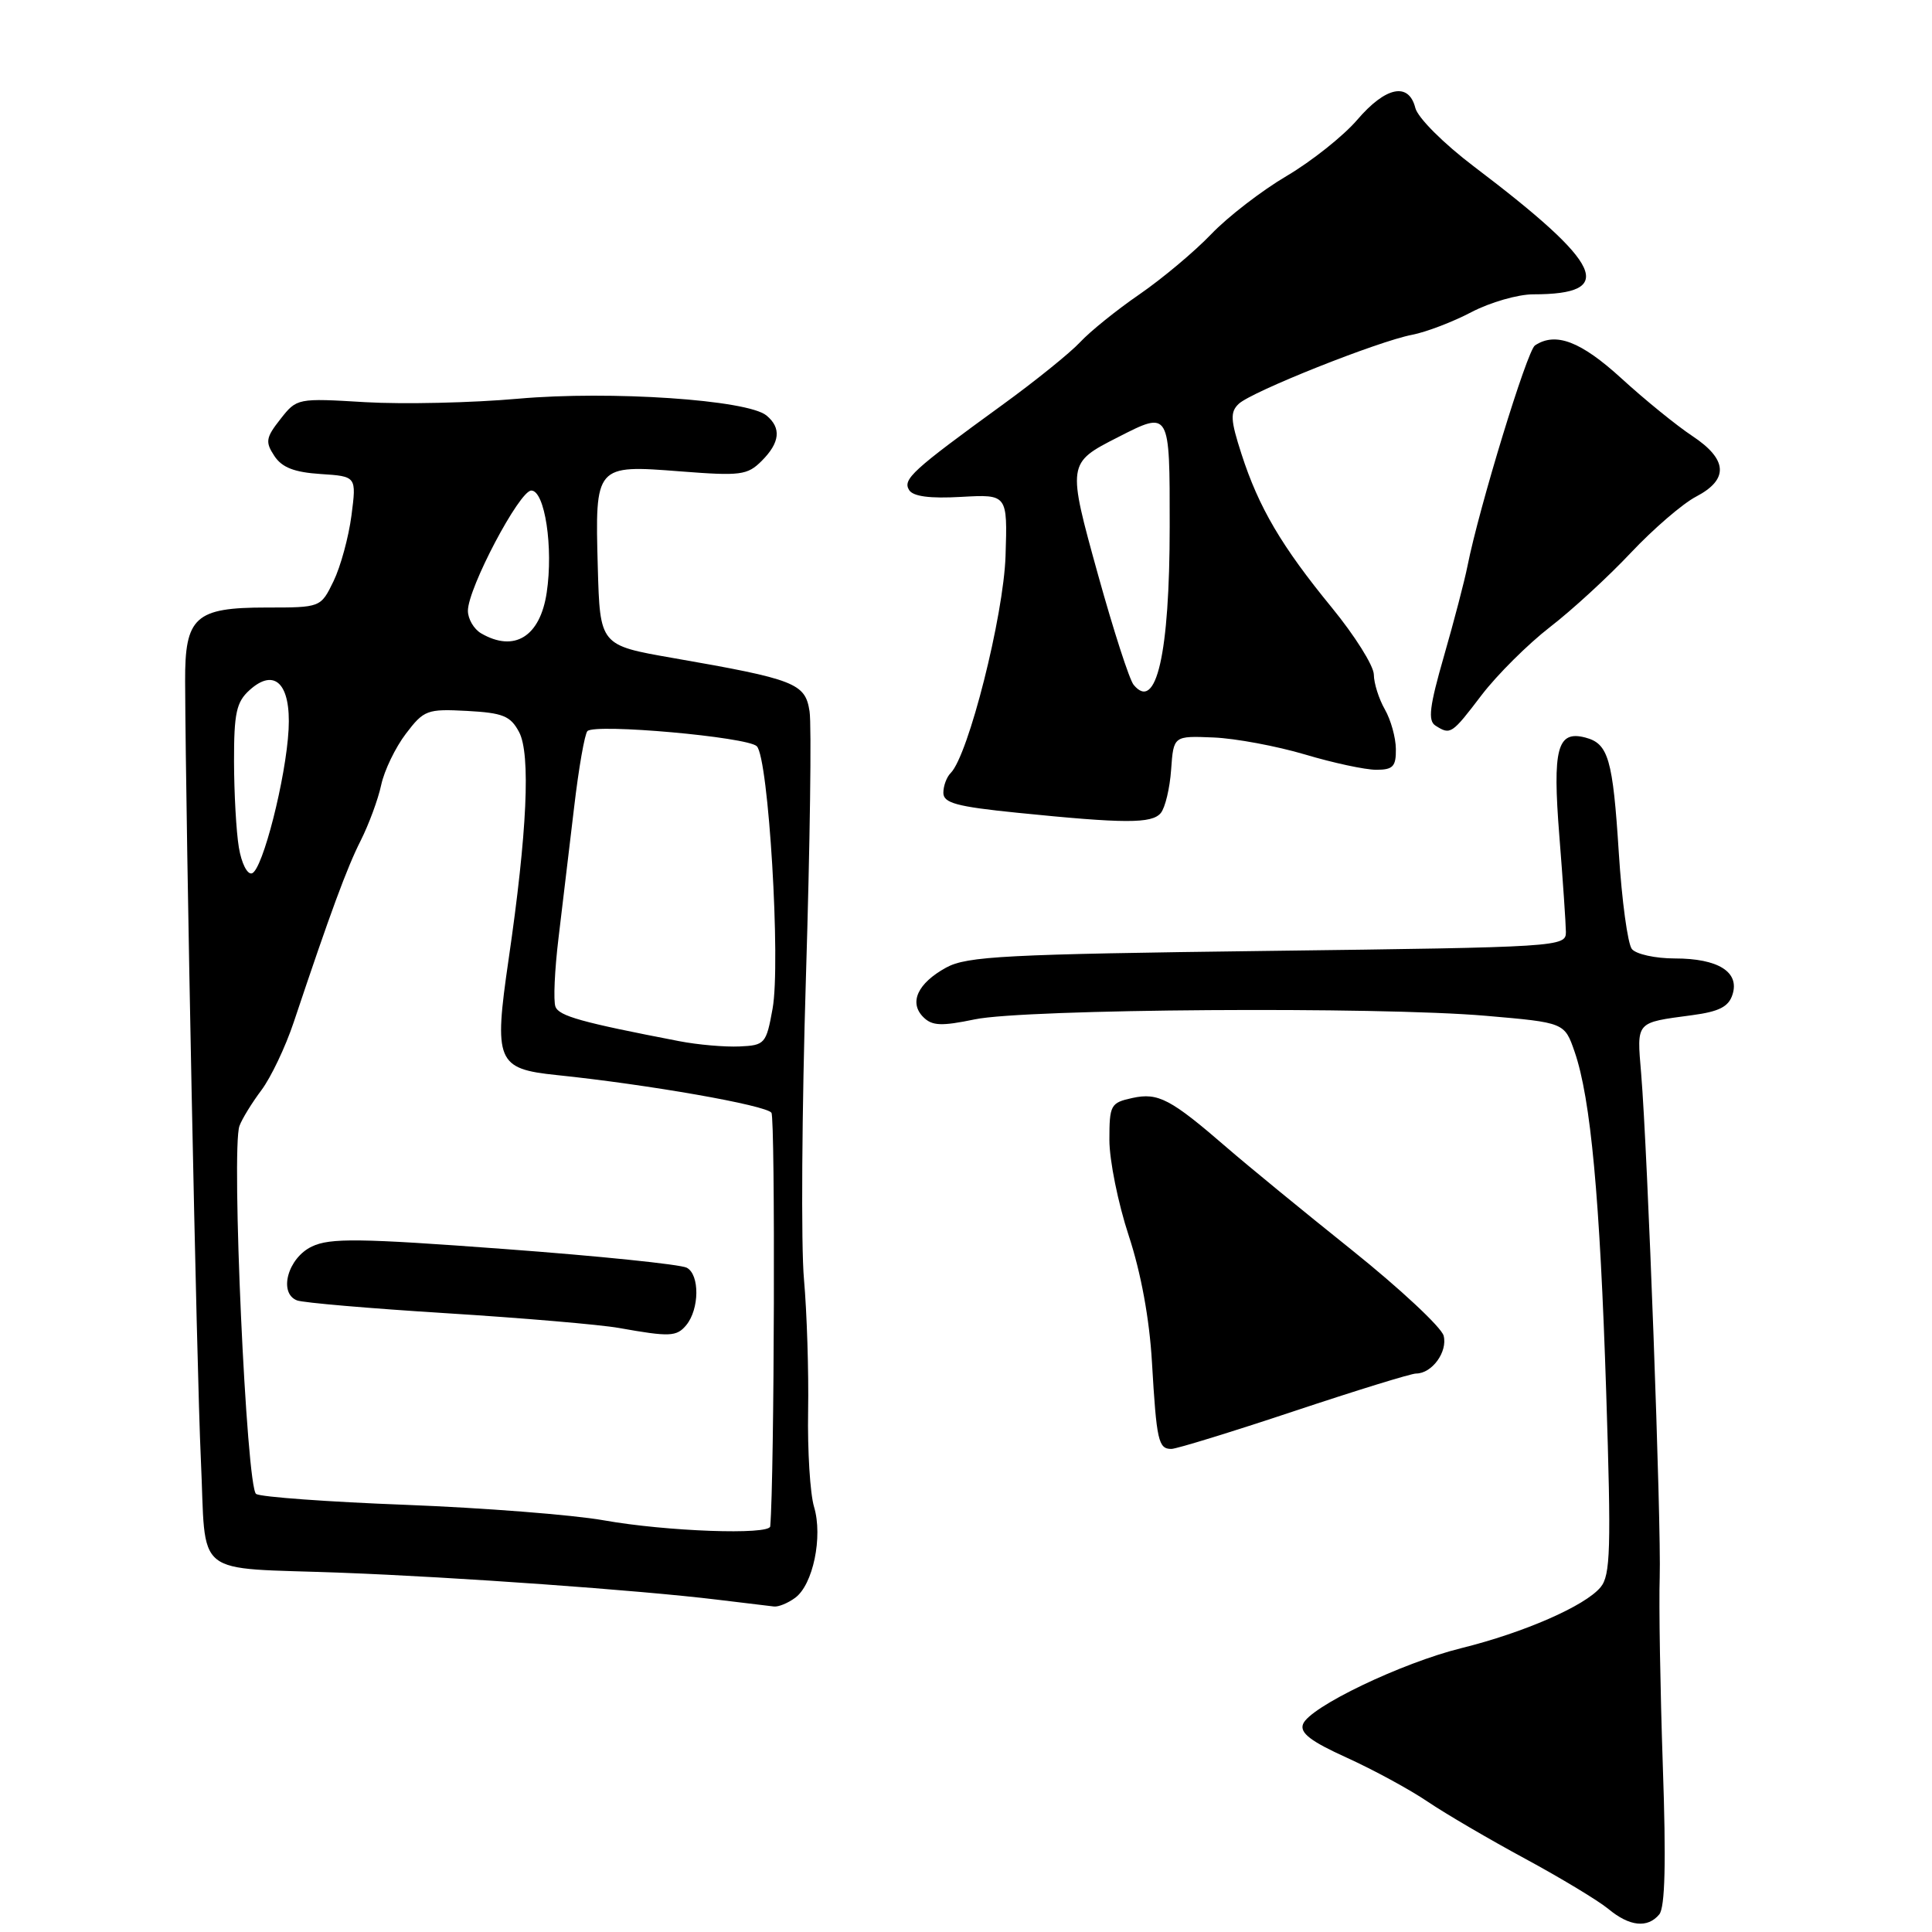 <?xml version="1.0" encoding="UTF-8" standalone="no"?>
<!DOCTYPE svg PUBLIC "-//W3C//DTD SVG 1.1//EN" "http://www.w3.org/Graphics/SVG/1.1/DTD/svg11.dtd" >
<svg xmlns="http://www.w3.org/2000/svg" xmlns:xlink="http://www.w3.org/1999/xlink" version="1.1" viewBox="0 0 256 256">
 <g >
 <path fill="currentColor"
d=" M 219.86 253.67 C 220.63 252.74 220.78 246.77 220.33 233.92 C 219.99 223.79 219.80 212.57 219.92 209.00 C 220.14 202.04 218.33 152.64 217.46 142.23 C 216.88 135.28 216.67 135.53 224.20 134.52 C 227.80 134.04 229.06 133.40 229.57 131.77 C 230.52 128.79 227.66 127.00 221.93 127.00 C 219.35 127.00 216.79 126.44 216.23 125.75 C 215.68 125.06 214.90 119.33 214.50 113.00 C 213.71 100.56 213.12 98.53 210.07 97.73 C 206.34 96.75 205.70 99.17 206.62 110.75 C 207.09 116.66 207.48 122.40 207.49 123.50 C 207.50 125.46 206.67 125.51 168.00 126.00 C 133.20 126.44 128.13 126.70 125.37 128.21 C 121.60 130.28 120.41 132.84 122.34 134.77 C 123.51 135.94 124.73 135.99 129.17 135.07 C 135.84 133.68 182.60 133.36 196.90 134.60 C 207.31 135.50 207.31 135.50 208.65 139.38 C 210.78 145.56 212.00 158.71 212.83 184.50 C 213.50 205.28 213.40 208.74 212.08 210.32 C 210.02 212.80 201.93 216.33 193.66 218.38 C 185.72 220.34 173.52 226.19 172.66 228.45 C 172.21 229.62 173.68 230.74 178.47 232.91 C 181.99 234.51 186.82 237.13 189.19 238.74 C 191.56 240.34 197.37 243.74 202.11 246.30 C 206.84 248.86 211.79 251.85 213.11 252.94 C 215.91 255.27 218.31 255.53 219.86 253.67 Z  M 105.36 211.72 C 107.73 209.99 109.05 203.64 107.87 199.68 C 107.34 197.93 106.99 192.22 107.08 187.00 C 107.17 181.78 106.92 173.90 106.53 169.50 C 106.13 165.10 106.25 147.10 106.79 129.50 C 107.33 111.90 107.55 96.04 107.27 94.26 C 106.70 90.53 105.38 90.01 89.12 87.18 C 79.50 85.50 79.50 85.50 79.21 75.15 C 78.84 61.61 78.87 61.58 90.15 62.46 C 98.13 63.08 99.03 62.97 100.93 61.07 C 103.35 58.65 103.56 56.71 101.57 55.06 C 99.06 52.97 80.88 51.75 68.67 52.83 C 62.53 53.38 53.42 53.58 48.42 53.29 C 39.41 52.75 39.33 52.76 37.16 55.53 C 35.22 57.99 35.13 58.56 36.35 60.41 C 37.36 61.95 38.99 62.58 42.49 62.81 C 47.24 63.12 47.24 63.12 46.57 68.31 C 46.20 71.16 45.13 75.08 44.20 77.00 C 42.50 80.50 42.50 80.50 35.30 80.50 C 25.85 80.50 24.49 81.74 24.53 90.28 C 24.62 110.39 26.06 181.64 26.61 193.26 C 27.37 209.40 25.18 207.63 45.36 208.40 C 60.39 208.97 84.62 210.70 95.00 211.96 C 98.58 212.39 101.98 212.80 102.56 212.87 C 103.14 212.94 104.40 212.43 105.36 211.72 Z  M 171.46 186.99 C 179.69 184.25 186.97 182.00 187.64 182.00 C 189.75 182.00 191.84 179.12 191.29 176.99 C 190.99 175.87 185.52 170.76 179.13 165.64 C 172.73 160.52 165.30 154.43 162.61 152.10 C 155.10 145.60 153.47 144.74 150.04 145.49 C 147.16 146.12 147.00 146.41 147.00 151.05 C 147.00 153.74 148.15 159.44 149.56 163.72 C 151.19 168.67 152.31 174.77 152.64 180.50 C 153.25 190.93 153.49 192.00 155.22 191.99 C 155.92 191.98 163.23 189.73 171.46 186.99 Z  M 153.81 107.73 C 154.39 107.03 155.01 104.44 155.18 101.98 C 155.50 97.50 155.50 97.50 160.80 97.72 C 163.71 97.84 169.16 98.86 172.91 99.97 C 176.65 101.09 180.90 102.00 182.36 102.00 C 184.58 102.00 184.99 101.57 184.96 99.25 C 184.95 97.74 184.29 95.38 183.50 94.00 C 182.71 92.62 182.05 90.54 182.04 89.38 C 182.02 88.21 179.51 84.22 176.48 80.52 C 169.81 72.38 166.79 67.25 164.50 60.15 C 163.04 55.64 162.99 54.60 164.14 53.51 C 165.85 51.89 182.59 45.22 187.12 44.36 C 188.98 44.00 192.52 42.65 194.99 41.35 C 197.46 40.06 201.14 39.00 203.16 39.00 C 214.29 39.00 212.48 35.08 195.30 22.06 C 191.26 19.00 187.87 15.60 187.54 14.31 C 186.67 10.84 183.61 11.47 179.83 15.89 C 178.00 18.02 173.80 21.36 170.50 23.31 C 167.20 25.25 162.70 28.72 160.50 31.02 C 158.30 33.32 154.03 36.90 151.00 38.99 C 147.97 41.07 144.43 43.93 143.12 45.34 C 141.81 46.75 137.15 50.51 132.75 53.70 C 120.91 62.30 119.58 63.51 120.46 64.93 C 120.98 65.78 123.20 66.08 127.37 65.84 C 133.50 65.50 133.50 65.50 133.24 73.66 C 132.98 81.62 128.32 100.08 125.97 102.43 C 125.43 102.97 125.00 104.14 125.00 105.05 C 125.00 106.40 126.75 106.88 134.75 107.69 C 149.06 109.14 152.63 109.15 153.81 107.73 Z  M 196.33 92.09 C 198.39 89.40 202.46 85.35 205.38 83.09 C 208.30 80.84 213.12 76.41 216.09 73.25 C 219.07 70.09 222.96 66.73 224.75 65.80 C 229.10 63.52 228.93 60.88 224.24 57.77 C 222.17 56.40 217.94 52.97 214.85 50.14 C 209.46 45.22 206.13 43.95 203.39 45.77 C 202.35 46.45 195.97 67.31 194.45 75.00 C 194.07 76.92 192.67 82.29 191.34 86.91 C 189.41 93.62 189.18 95.50 190.21 96.15 C 192.20 97.41 192.35 97.32 196.33 92.09 Z  M 80.00 201.45 C 75.88 200.72 64.09 199.80 53.81 199.40 C 43.52 199.01 34.58 198.36 33.94 197.96 C 32.65 197.17 30.62 152.22 31.73 149.19 C 32.07 148.26 33.38 146.13 34.64 144.45 C 35.90 142.77 37.83 138.72 38.92 135.45 C 43.78 120.92 45.97 114.98 47.80 111.37 C 48.87 109.24 50.10 105.93 50.51 104.01 C 50.92 102.09 52.40 99.03 53.79 97.21 C 56.17 94.08 56.60 93.92 61.88 94.20 C 66.65 94.46 67.64 94.86 68.78 97.00 C 70.33 99.91 69.85 110.31 67.39 127.14 C 65.42 140.65 65.82 141.63 73.75 142.45 C 85.93 143.71 101.53 146.45 102.22 147.45 C 102.74 148.21 102.61 195.79 102.06 202.25 C 101.96 203.42 88.30 202.93 80.00 201.45 Z  M 90.93 175.59 C 92.68 173.47 92.73 168.90 91.00 167.98 C 90.17 167.54 79.30 166.42 66.83 165.50 C 47.64 164.07 43.72 164.02 41.33 165.17 C 38.14 166.68 36.86 171.35 39.36 172.31 C 40.16 172.62 49.08 173.38 59.16 174.01 C 69.25 174.64 79.53 175.52 82.00 175.96 C 88.74 177.16 89.65 177.13 90.93 175.59 Z  M 90.00 137.96 C 77.06 135.47 74.07 134.63 73.60 133.39 C 73.31 132.64 73.49 128.53 74.01 124.26 C 74.52 119.99 75.45 112.22 76.07 107.00 C 76.68 101.78 77.48 97.22 77.84 96.87 C 78.91 95.85 99.05 97.65 100.28 98.88 C 101.84 100.44 103.47 127.60 102.37 133.66 C 101.53 138.31 101.35 138.51 98.00 138.66 C 96.07 138.75 92.47 138.44 90.00 137.96 Z  M 31.65 112.29 C 31.30 110.20 31.02 105.08 31.01 100.90 C 31.00 94.50 31.32 93.02 33.06 91.45 C 36.39 88.43 38.56 90.61 38.24 96.66 C 37.90 103.08 34.80 115.26 33.39 115.72 C 32.77 115.92 32.00 114.40 31.65 112.29 Z  M 63.75 83.92 C 62.79 83.36 62.00 82.01 62.00 80.93 C 62.00 77.94 68.83 65.00 70.40 65.00 C 72.19 65.00 73.34 72.57 72.44 78.53 C 71.57 84.36 68.15 86.48 63.75 83.92 Z  M 150.21 90.74 C 149.65 90.06 147.54 83.52 145.51 76.21 C 141.40 61.39 141.41 61.36 148.14 57.93 C 155.03 54.41 155.00 54.37 154.99 69.75 C 154.99 86.62 153.21 94.40 150.21 90.74 Z "/>
</g>
</svg>